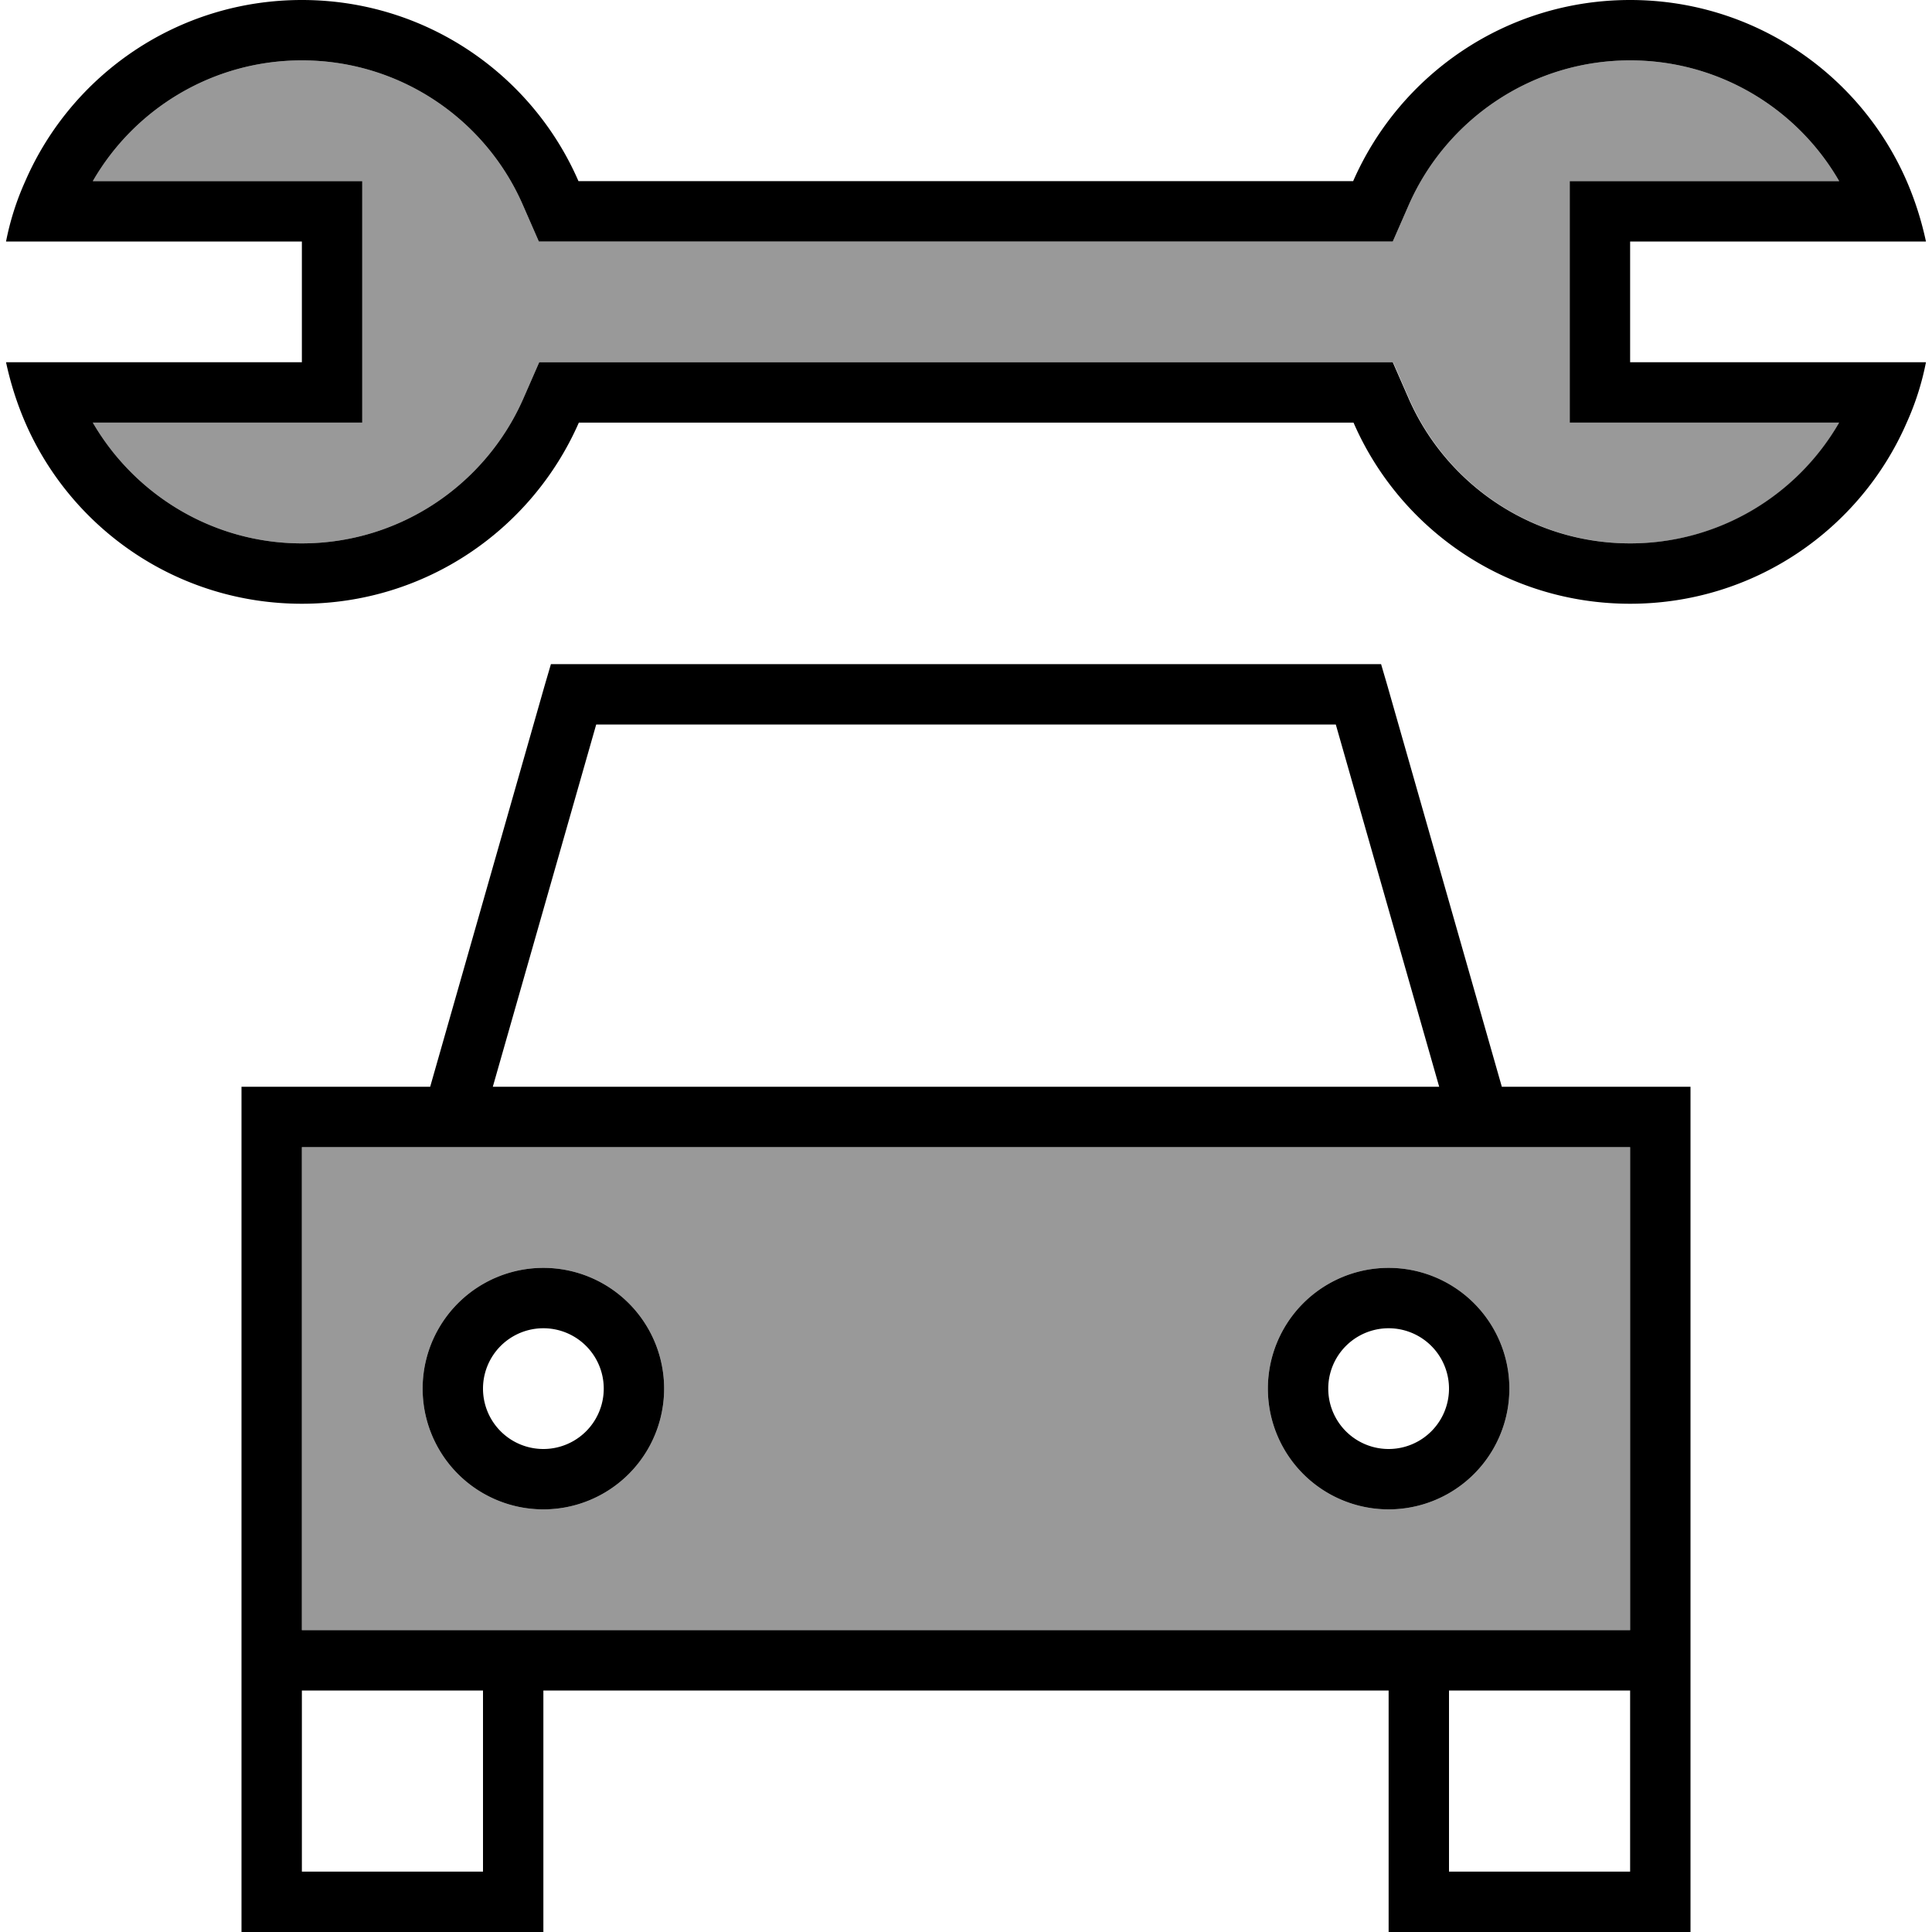 <svg fill="currentColor" xmlns="http://www.w3.org/2000/svg" viewBox="0 0 512 512"><!--! Font Awesome Pro 6.7.2 by @fontawesome - https://fontawesome.com License - https://fontawesome.com/license (Commercial License) Copyright 2024 Fonticons, Inc. --><defs><style>.fa-secondary{opacity:.4}</style></defs><path class="fa-secondary" d="M24.6 48L80 48l16 0 0 16 0 32 0 16-16 0-55.4 0c11.1 19.1 31.8 32 55.4 32c26.2 0 48.8-15.8 58.7-38.4l4.2-9.6 10.5 0 205.3 0 10.5 0 4.2 9.6c9.9 22.6 32.5 38.4 58.7 38.4c23.7 0 44.4-12.9 55.4-32L432 112l-16 0 0-16 0-32 0-16 16 0 55.4 0C476.4 28.9 455.7 16 432 16c-26.2 0-48.8 15.8-58.7 38.4L369.1 64l-10.5 0L153.3 64l-10.5 0-4.2-9.6C128.8 31.8 106.2 16 80 16C56.3 16 35.6 28.9 24.6 48zM80 304l0 128 48 0 16 0 224 0 16 0 48 0 0-128L80 304zm96 64a32 32 0 1 1 -64 0 32 32 0 1 1 64 0zm224 0a32 32 0 1 1 -64 0 32 32 0 1 1 64 0z"/><path class="fa-primary" d="M153.3 96l205.3 0 10.5 0 4.2 9.6c9.9 22.6 32.5 38.4 58.7 38.4c23.7 0 44.4-12.9 55.4-32L432 112l-16 0 0-16 0-32 0-16 16 0 55.4 0C476.4 28.9 455.7 16 432 16c-26.2 0-48.8 15.8-58.7 38.4L369.1 64l-10.5 0L153.3 64l-10.5 0-4.2-9.6C128.8 31.8 106.2 16 80 16C56.3 16 35.6 28.9 24.6 48L80 48l16 0 0 16 0 32 0 16-16 0-55.4 0c11.1 19.1 31.8 32 55.4 32c26.2 0 48.8-15.8 58.7-38.4l4.2-9.6 10.5 0zM1.6 96L18 96l46 0 16 0 0-16 0-16L64 64 18 64 1.6 64c1.1-5.6 2.8-10.9 5.1-16C19 19.7 47.2 0 80 0s61 19.7 73.3 48l205.3 0C371 19.7 399.2 0 432 0s61 19.7 73.3 48c2.2 5.1 3.9 10.4 5.1 16L494 64l-46 0-16 0 0 16 0 16 16 0 46 0 16.4 0c-1.1 5.6-2.8 10.9-5.1 16c-12.3 28.3-40.5 48-73.3 48s-61-19.7-73.3-48l-205.3 0C141 140.3 112.8 160 80 160s-61-19.7-73.3-48c-2.2-5.1-3.9-10.4-5.1-16zM146 176l6 0 208 0 6 0 1.7 5.8L398 288l34 0 16 0 0 16 0 128 0 16 0 48 0 16-16 0-48 0-16 0 0-16 0-48-224 0 0 48 0 16-16 0-48 0-16 0 0-16 0-48 0-16 0-128 0-16 16 0 34 0 30.3-106.2L146 176zM80 304l0 128 48 0 16 0 224 0 16 0 48 0 0-128L80 304zM384 496l48 0 0-48-48 0 0 48zM128 448l-48 0 0 48 48 0 0-48zM354 192L158 192l-27.4 96 250.8 0L354 192zM128 368a16 16 0 1 0 32 0 16 16 0 1 0 -32 0zm16 32a32 32 0 1 1 0-64 32 32 0 1 1 0 64zm224-48a16 16 0 1 0 0 32 16 16 0 1 0 0-32zm32 16a32 32 0 1 1 -64 0 32 32 0 1 1 64 0z"/></svg>